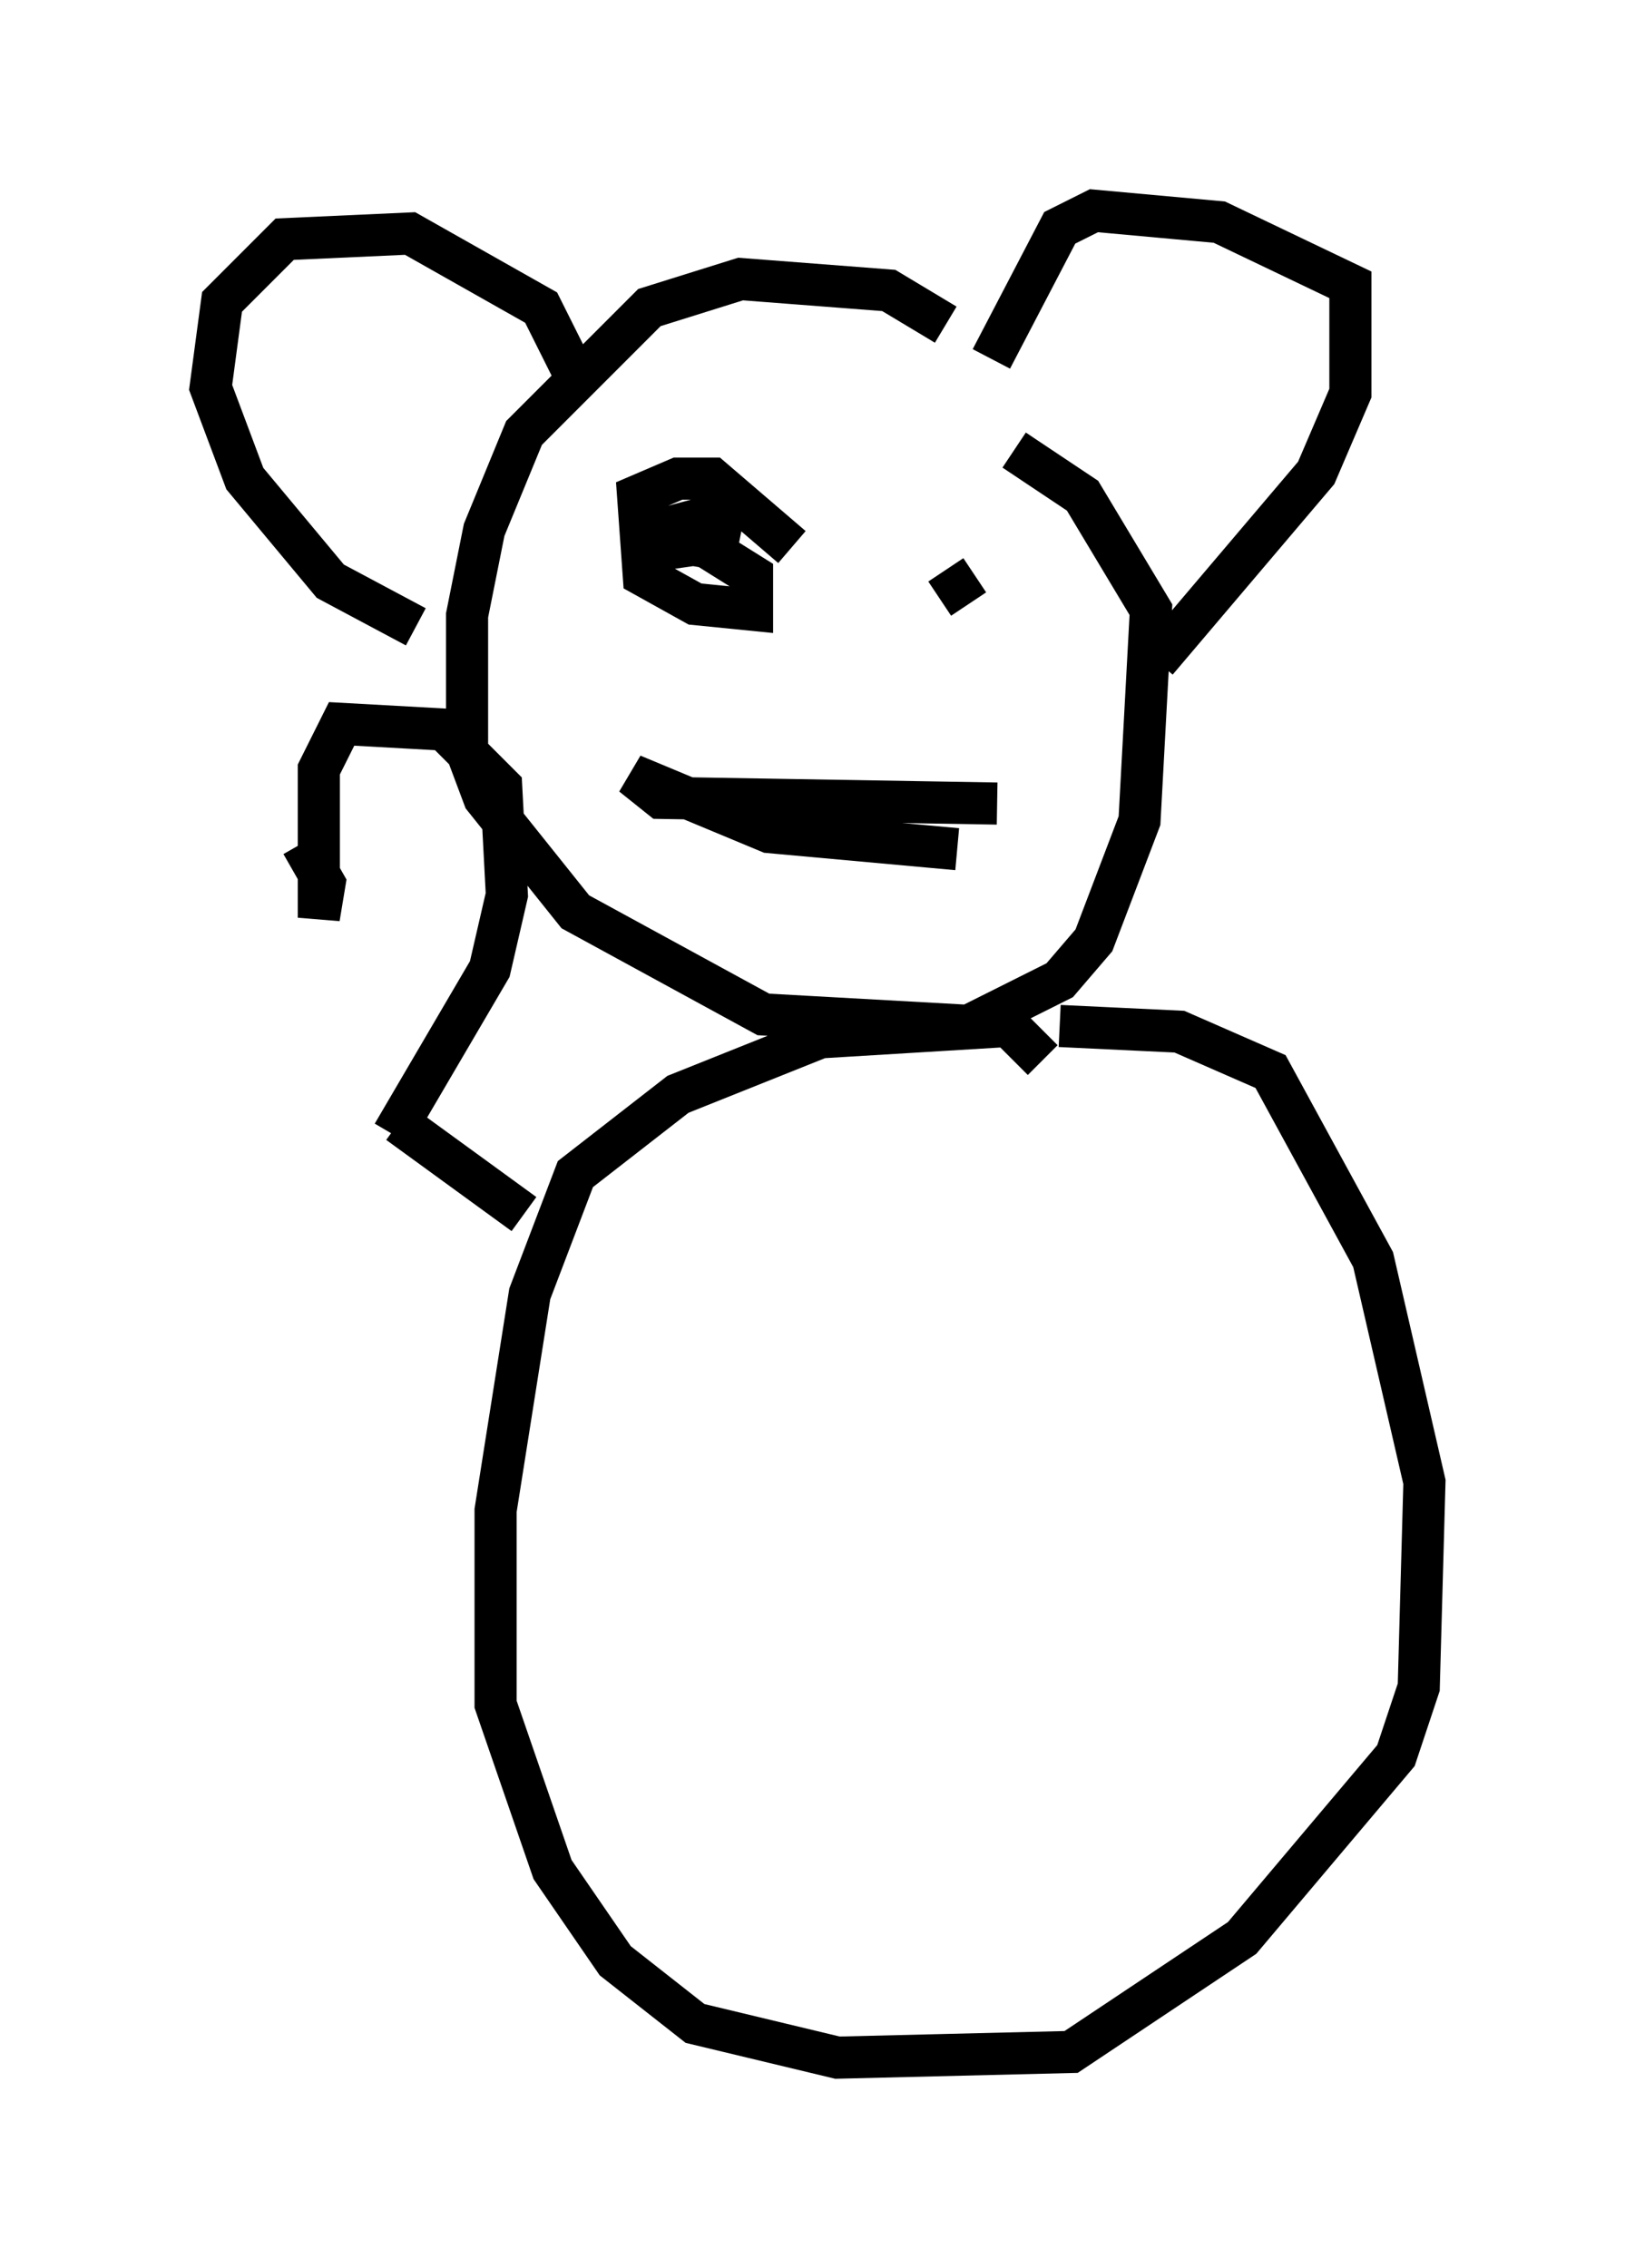 <?xml version="1.0" encoding="utf-8" ?>
<svg baseProfile="full" height="53.843" version="1.1" width="38.822" xmlns="http://www.w3.org/2000/svg" xmlns:ev="http://www.w3.org/2001/xml-events" xmlns:xlink="http://www.w3.org/1999/xlink"><defs /><rect fill="white" height="53.843" width="38.822" x="0" y="0" /><path d="M23.809, 10.007 m-1.353, -2.3 l-1.353, -0.812 -3.518, -0.271 l-2.165, 0.677 -2.977, 2.977 l-0.947, 2.3 -0.406, 2.03 l0.0, 3.248 0.406, 1.083 l2.165, 2.706 4.465, 2.436 l4.871, 0.271 2.165, -1.083 l0.812, -0.947 1.083, -2.842 l0.271, -5.007 -1.624, -2.706 l-1.624, -1.083 m3.383, 5.007 l3.789, -4.465 0.812, -1.894 l0.0, -2.571 -3.112, -1.488 l-2.977, -0.271 -0.812, 0.406 l-1.624, 3.112 m-9.878, 0.406 l-0.812, -1.624 -3.112, -1.759 l-2.977, 0.135 -1.488, 1.488 l-0.271, 2.03 0.812, 2.165 l2.03, 2.436 2.03, 1.083 m8.931, -1.894 l-1.894, -1.624 -0.812, 0.0 l-0.947, 0.406 0.135, 1.894 l1.218, 0.677 1.353, 0.135 l0.0, -0.812 -1.083, -0.677 l-1.624, -0.271 2.03, -0.541 l-0.135, 0.677 -1.894, 0.271 m7.307, 0.406 l0.541, 0.812 m0.677, 4.736 l-7.984, -0.135 -0.677, -0.541 l3.248, 1.353 4.465, 0.406 m2.03, 5.007 l-0.812, -0.812 -4.465, 0.271 l-3.383, 1.353 -2.436, 1.894 l-1.083, 2.842 -0.812, 5.142 l0.0, 4.601 1.353, 3.924 l1.488, 2.165 1.894, 1.488 l3.383, 0.812 5.548, -0.135 l4.059, -2.706 3.654, -4.33 l0.541, -1.624 0.135, -4.871 l-1.218, -5.277 -2.436, -4.465 l-2.165, -0.947 -2.842, -0.135 m-12.72, 4.465 l-2.977, -2.165 m-0.135, 0.271 l2.3, -3.924 0.406, -1.759 l-0.135, -2.571 -1.353, -1.353 l-2.436, -0.135 -0.541, 1.083 l0.0, 3.518 0.135, -0.812 l-0.541, -0.947 " fill="none" stroke="black" stroke-width="1" /></svg>